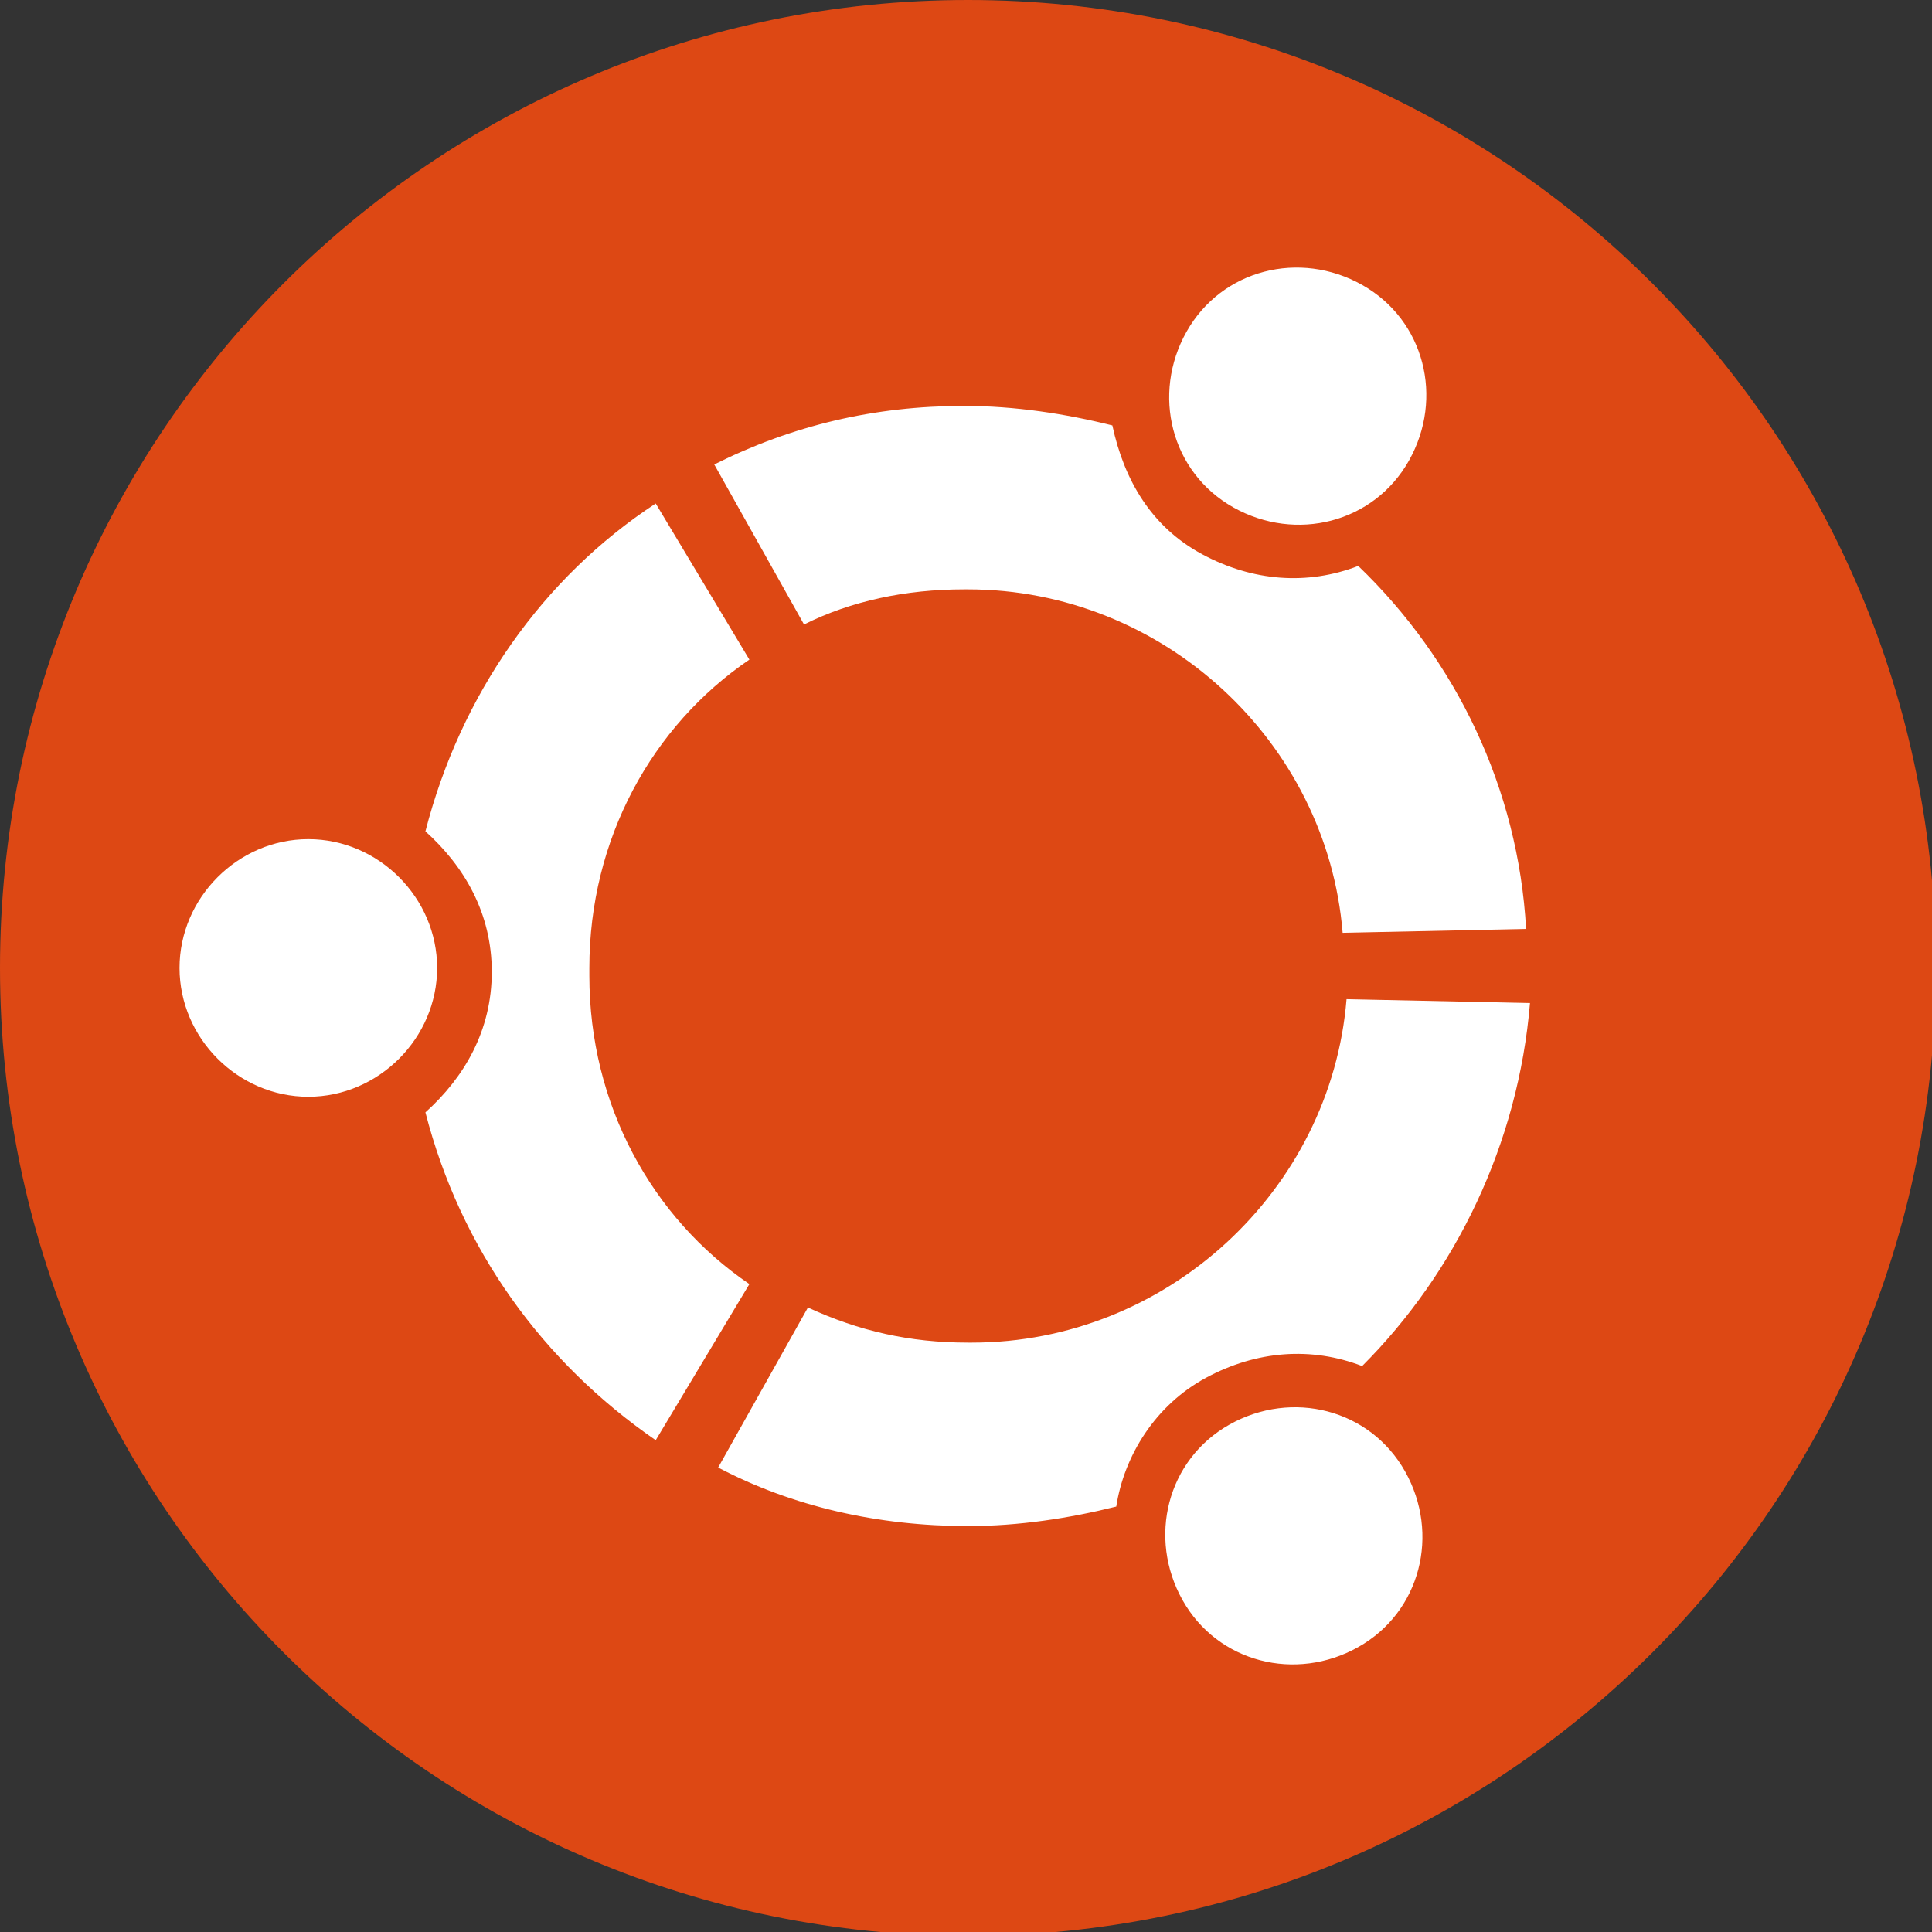 <?xml version="1.0" encoding="UTF-8"?>
<!DOCTYPE svg PUBLIC "-//W3C//DTD SVG 1.1//EN" "http://www.w3.org/Graphics/SVG/1.1/DTD/svg11.dtd">
<!-- Creator: CorelDRAW 2017 -->
<svg xmlns="http://www.w3.org/2000/svg" xml:space="preserve" width="16.006mm" height="16.006mm" version="1.1" style="shape-rendering:geometricPrecision; text-rendering:geometricPrecision; image-rendering:optimizeQuality; fill-rule:evenodd; clip-rule:evenodd"
viewBox="0 0 495 495"
 xmlns:xlink="http://www.w3.org/1999/xlink">
 <rect x="0" y="0" width="495" height="495" fill="#333333" stroke="none"/>
 <defs>
  <style type="text/css">
   <![CDATA[
    .fil0 {fill:#DD4814}
    .fil1 {fill:white}
   ]]>
  </style>
 </defs>
 <g id="Camada_x0020_1">
  <path class="fil0" d="M248 0c137,0 248,111 248,248 0,137 -111,248 -248,248 -137,0 -248,-111 -248,-248 0,-137 111,-248 248,-248z"/>
  <path class="fil1" d="M79 215c-18,0 -33,15 -33,33 0,18 15,33 33,33 18,0 33,-15 33,-33 0,-18 -15,-33 -33,-33zm236 150c-16,9 -21,29 -12,45 9,16 29,21 45,12 16,-9 21,-29 12,-45 -9,-16 -29,-21 -45,-12l0 0 0 0zm-164 -117c0,-33 16,-62 41,-79l-24 -40c-29,19 -50,49 -59,84 10,9 17,21 17,36 0,15 -7,27 -17,36 9,35 30,64 59,84l24 -40c-25,-17 -41,-46 -41,-79l0 0 0 0 0 0zm97 -97c50,0 92,39 96,88l47 -1c-2,-36 -18,-69 -43,-93 -13,5 -27,4 -40,-3 -13,-7 -20,-19 -23,-33 -12,-3 -25,-5 -38,-5 -23,0 -44,5 -64,15l23 41c12,-6 26,-9 41,-9l0 0 0 0zm0 193c-15,0 -28,-3 -41,-9l-23 41c19,10 41,15 64,15 13,0 26,-2 38,-5 2,-13 10,-26 23,-33 13,-7 27,-8 40,-3 24,-24 40,-57 43,-93l-47 -1c-4,49 -46,88 -96,88l0 0zm68 -214c16,9 36,4 45,-12 9,-16 4,-36 -12,-45 -16,-9 -36,-4 -45,12 -9,16 -4,36 12,45l0 0z"/>
 </g>
</svg>
